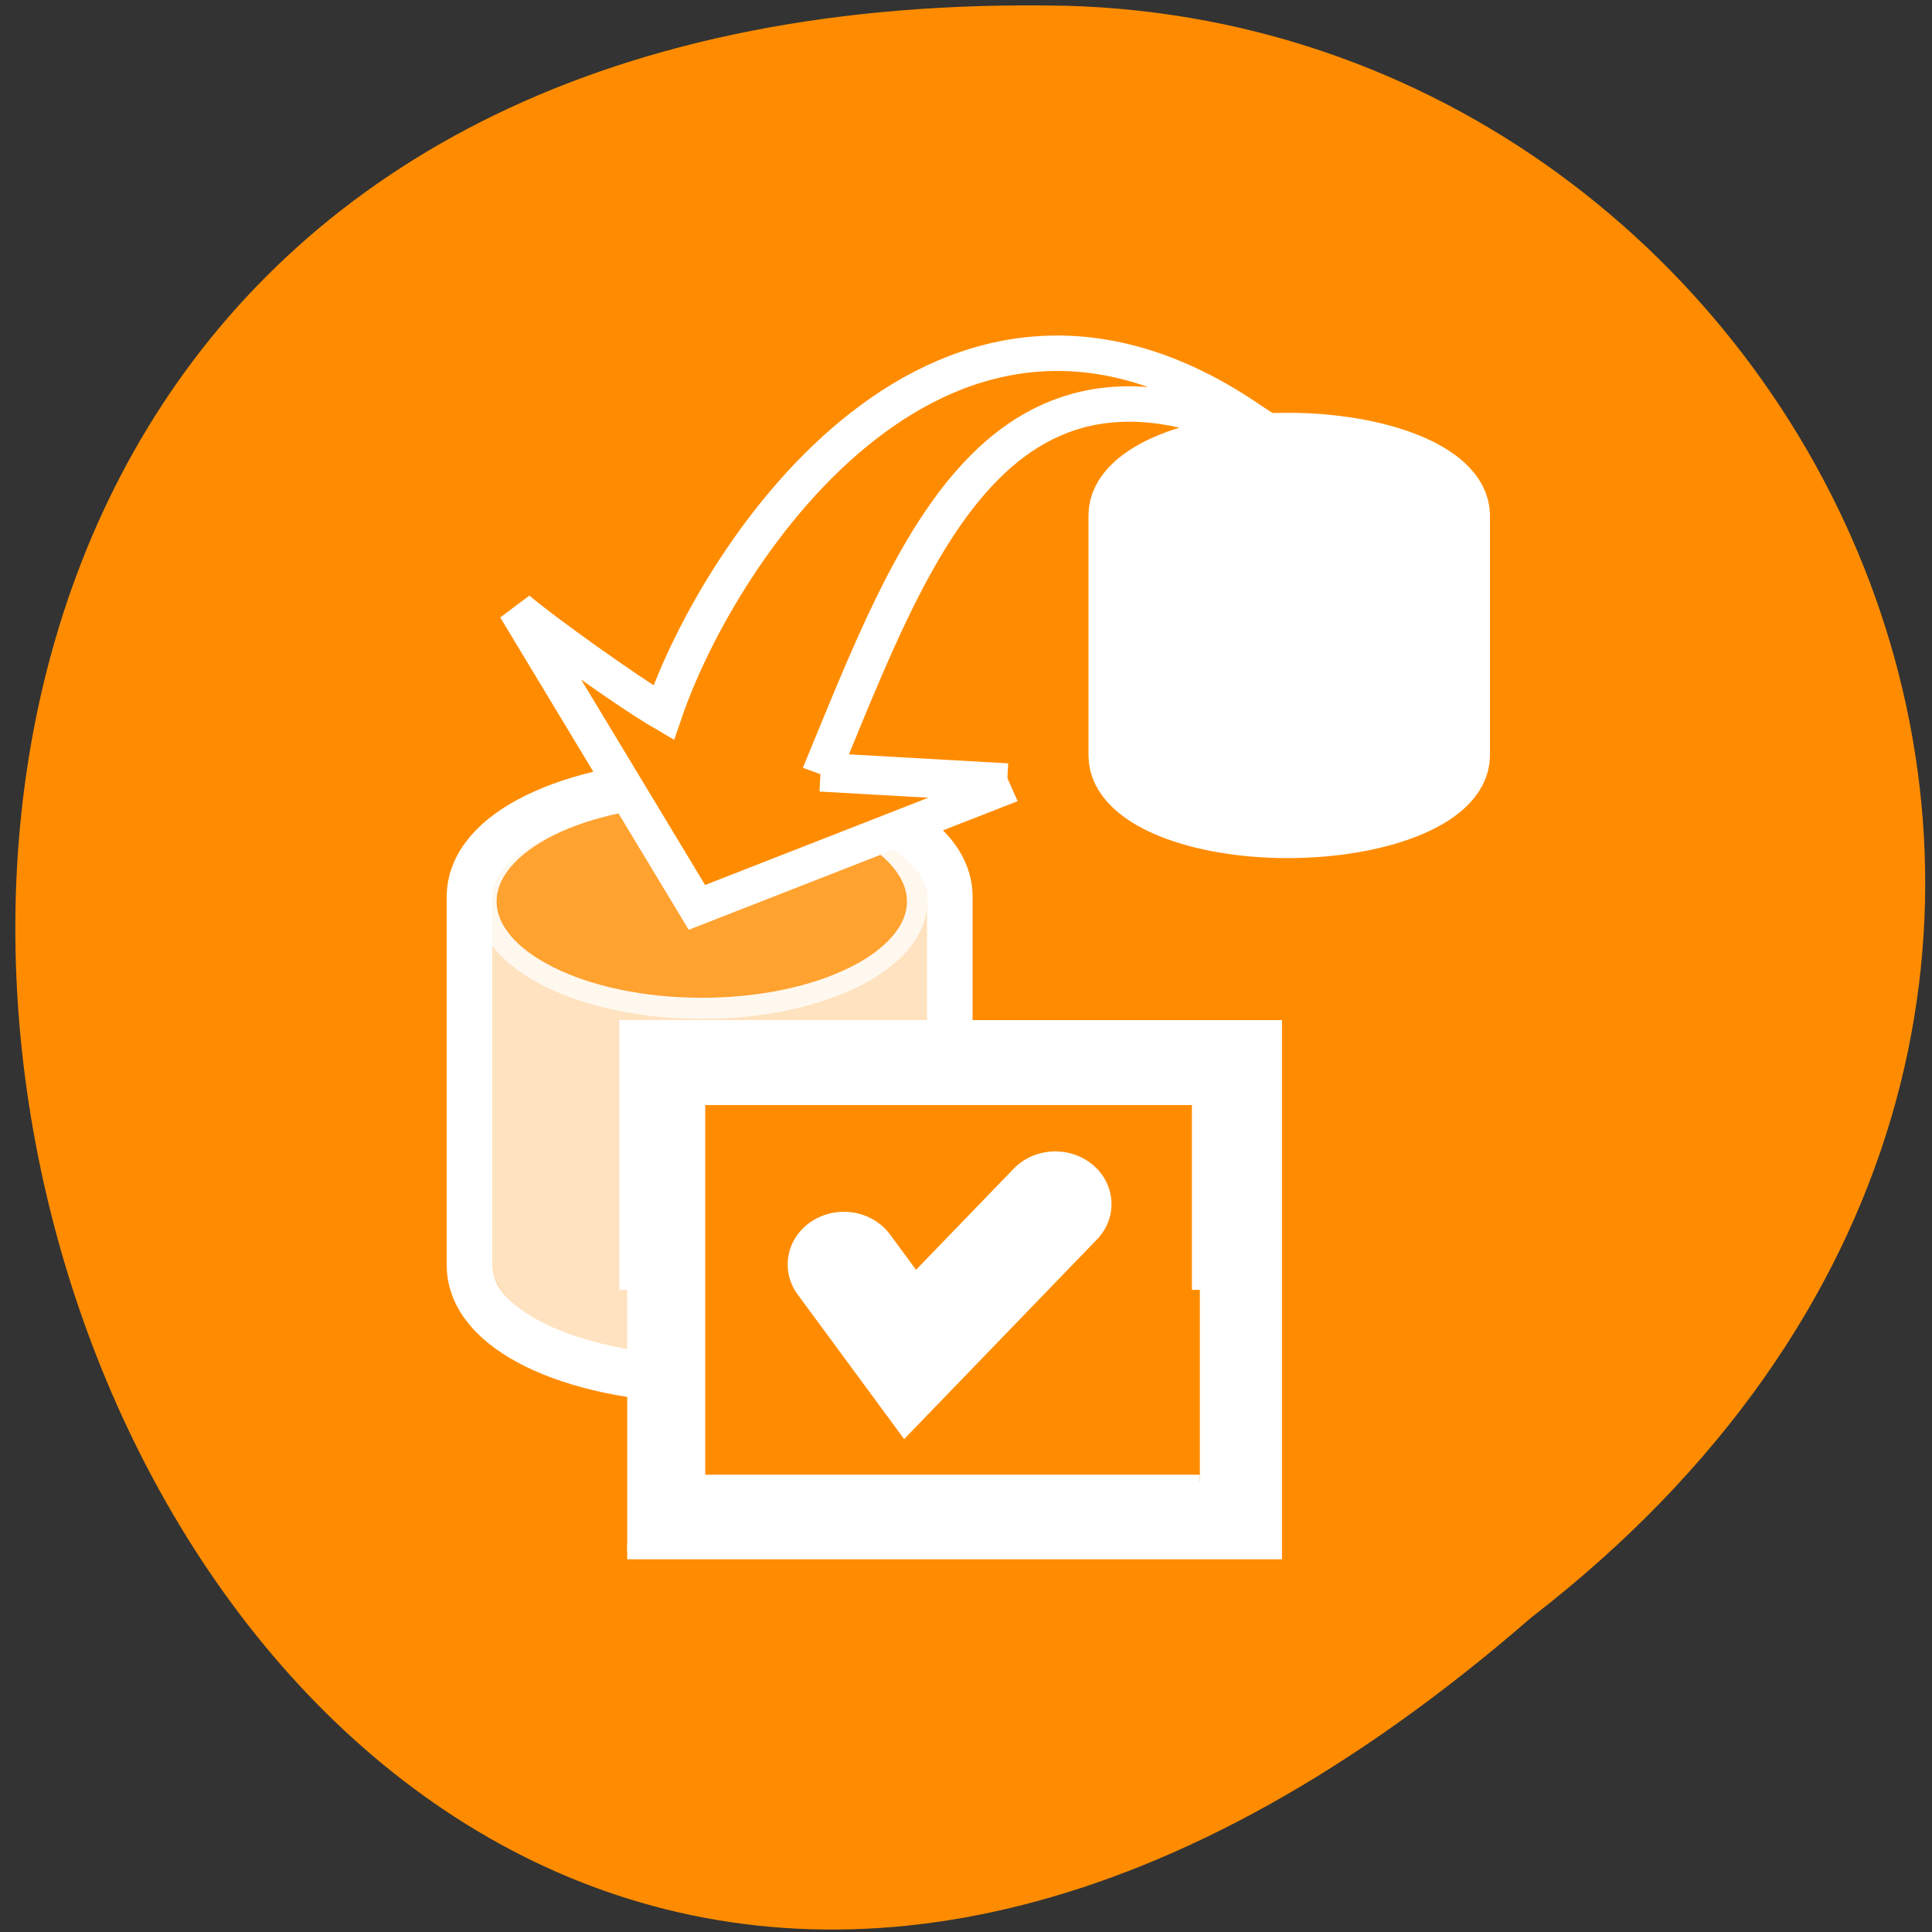 <svg xmlns="http://www.w3.org/2000/svg" xmlns:xlink="http://www.w3.org/1999/xlink" viewBox="0 0 22 22"><rect x="0" y="0" width="22" height="22" fill="#333333" stroke="none"/><defs><g id="3" clip-path="url(#2)"><path d="m 16.27 2.116 c -6.499 0 -11.779 2.255 -11.779 5.03 v 19.14 c 0 2.776 5.28 5.03 11.779 5.03 c 6.499 0 11.992 -2.255 11.992 -5.03 v -19.14 c 0 -2.776 -5.493 -5.03 -11.992 -5.03" transform="matrix(0.202 0 0 0.21 4.773 8.791)" fill="#fff" stroke="#fff" stroke-miterlimit="10"/></g><g id="6" clip-path="url(#5)"><path d="m 28.07 7.02 c 0 3.205 -5.435 5.795 -12.13 5.795 c -6.712 0 -12.147 -2.59 -12.147 -5.795 c 0 -3.224 5.435 -5.814 12.147 -5.814 c 6.692 0 12.13 2.59 12.13 5.814" transform="matrix(0.202 0 0 0.21 4.773 8.791)" fill="#ff8c00" stroke="#fff" stroke-width="1.146" stroke-miterlimit="10"/></g><g id="9" clip-path="url(#8)"><path d="m 16.263 2.111 c -6.492 0 -11.789 2.273 -11.789 5.03 v 19.15 c 0 2.756 5.297 5.03 11.789 5.03 c 6.519 0 12.01 -2.245 12.01 -5.03 v -19.15 c 0 -2.756 -5.487 -5.03 -12.01 -5.03" transform="matrix(0.144 0 0 0.137 12.321 4.94)" fill="#fff" stroke="#fff" stroke-miterlimit="10"/></g><clipPath id="8"><path d="M 0,0 H22 V22 H0 z"/></clipPath><clipPath id="5"><path d="M 0,0 H22 V22 H0 z"/></clipPath><clipPath id="2"><path d="M 0,0 H22 V22 H0 z"/></clipPath><filter id="0" filterUnits="objectBoundingBox" x="0" y="0" width="22" height="22"><feColorMatrix type="matrix" in="SourceGraphic" values="0 0 0 0 1 0 0 0 0 1 0 0 0 0 1 0 0 0 1 0"/></filter><mask id="1"><g filter="url(#0)"><path fill-opacity="0.749" d="M 0,0 H22 V22 H0 z"/></g></mask><mask id="7"><g filter="url(#0)"><path fill-opacity="0.749" d="M 0,0 H22 V22 H0 z"/></g></mask><mask id="4"><g filter="url(#0)"><path fill-opacity="0.749" d="M 0,0 H22 V22 H0 z"/></g></mask></defs><g fill="#ff8c00"><path d="m 17.438 18.418 c -16.348 14.211 -26.418 -18.813 -5.285 -18.352 c 8.734 0.25 14.04 11.59 5.285 18.352"/><g stroke="#fff" stroke-miterlimit="10" transform="matrix(0.202 0 0 0.21 4.773 8.791)"><path d="m 16.27 1.352 c -6.982 0 -12.65 2.441 -12.65 5.404 v 19.994 c 0 2.981 5.667 5.404 12.65 5.404 c 6.963 0 12.862 -2.422 12.862 -5.404 v -19.994 c 0 -2.981 -5.899 -5.404 -12.862 -5.404" stroke-width="4.133"/><path d="m 16.27 1.352 c -6.982 0 -12.65 2.441 -12.65 5.404 v 19.994 c 0 2.981 5.667 5.404 12.65 5.404 c 6.963 0 12.862 -2.422 12.862 -5.404 v -19.994 c 0 -2.981 -5.899 -5.404 -12.862 -5.404"/></g></g><use xlink:href="#3" mask="url(#1)"/><use xlink:href="#6" mask="url(#4)"/><g fill="#fff" stroke="#fff" stroke-miterlimit="10" transform="matrix(0.144 0 0 0.137 12.321 4.94)"><path d="m 16.263 1.372 c -6.981 0 -12.631 2.415 -12.631 5.399 v 19.975 c 0 2.983 5.65 5.399 12.631 5.399 c 6.981 0 12.875 -2.415 12.875 -5.399 v -19.975 c 0 -2.983 -5.894 -5.399 -12.875 -5.399" stroke-width="6.24"/><path d="m 16.263 1.372 c -6.981 0 -12.631 2.415 -12.631 5.399 v 19.975 c 0 2.983 5.65 5.399 12.631 5.399 c 6.981 0 12.875 -2.415 12.875 -5.399 v -19.975 c 0 -2.983 -5.894 -5.399 -12.875 -5.399"/></g><use xlink:href="#9" mask="url(#7)"/><g fill="#ff8c00"><path d="m 91.45 142.59 h 76.864 c 0 0 0.045 0.045 0.045 0.091 v 53.682 c 0 0.045 -0.045 0.045 -0.045 0.045 h -76.864 c -0.045 0 -0.045 0 -0.045 -0.045 v -53.682 c 0 -0.045 0 -0.091 0.045 -0.091" transform="scale(0.086)" stroke="#ff8c00" stroke-width="3.525"/><g stroke="#fff" transform="matrix(0.4 0 0 0.375 4.745 4.654)"><path d="m 12.16 25.986 l 1.886 2.732 l 4.134 -4.566" stroke-linecap="round" stroke-width="3.199"/><path d="m 16.9 11.421 l -8.923 3.722 l -5.131 -9.07 c 0.674 0.615 3.098 2.481 4.183 3.159 c 1.593 -4.973 7.995 -15.295 16.722 -8.872 c 0.674 0.469 0.616 0.417 1.515 1.189 c -8.601 -5.213 -11.09 2.659 -13.771 9.55" fill-rule="evenodd" stroke-width="1.076"/></g></g><g fill="#fff" stroke="#fff"><path d="m 5.993 26.757 v -7.965 h 18.413 v 15.92 h -18.413 m 16.302 -7.955 v -5.838 h -14.308 v 11.677 h 14.308" transform="matrix(0.4 0 0 0.375 4.745 4.654)" stroke-width="0.453"/><path d="m 12.436 10.16 l 4.543 0.007 v 0.397 c 0 0 0 0 -0.01 0.001 l -4.533 -0.008 v -0.386 c -0.001 -0.01 -0.001 -0.01 -0.001 -0.01" transform="matrix(0.399 0.022 -0.02 0.374 4.745 4.654)" stroke-width="0.783"/></g></svg>